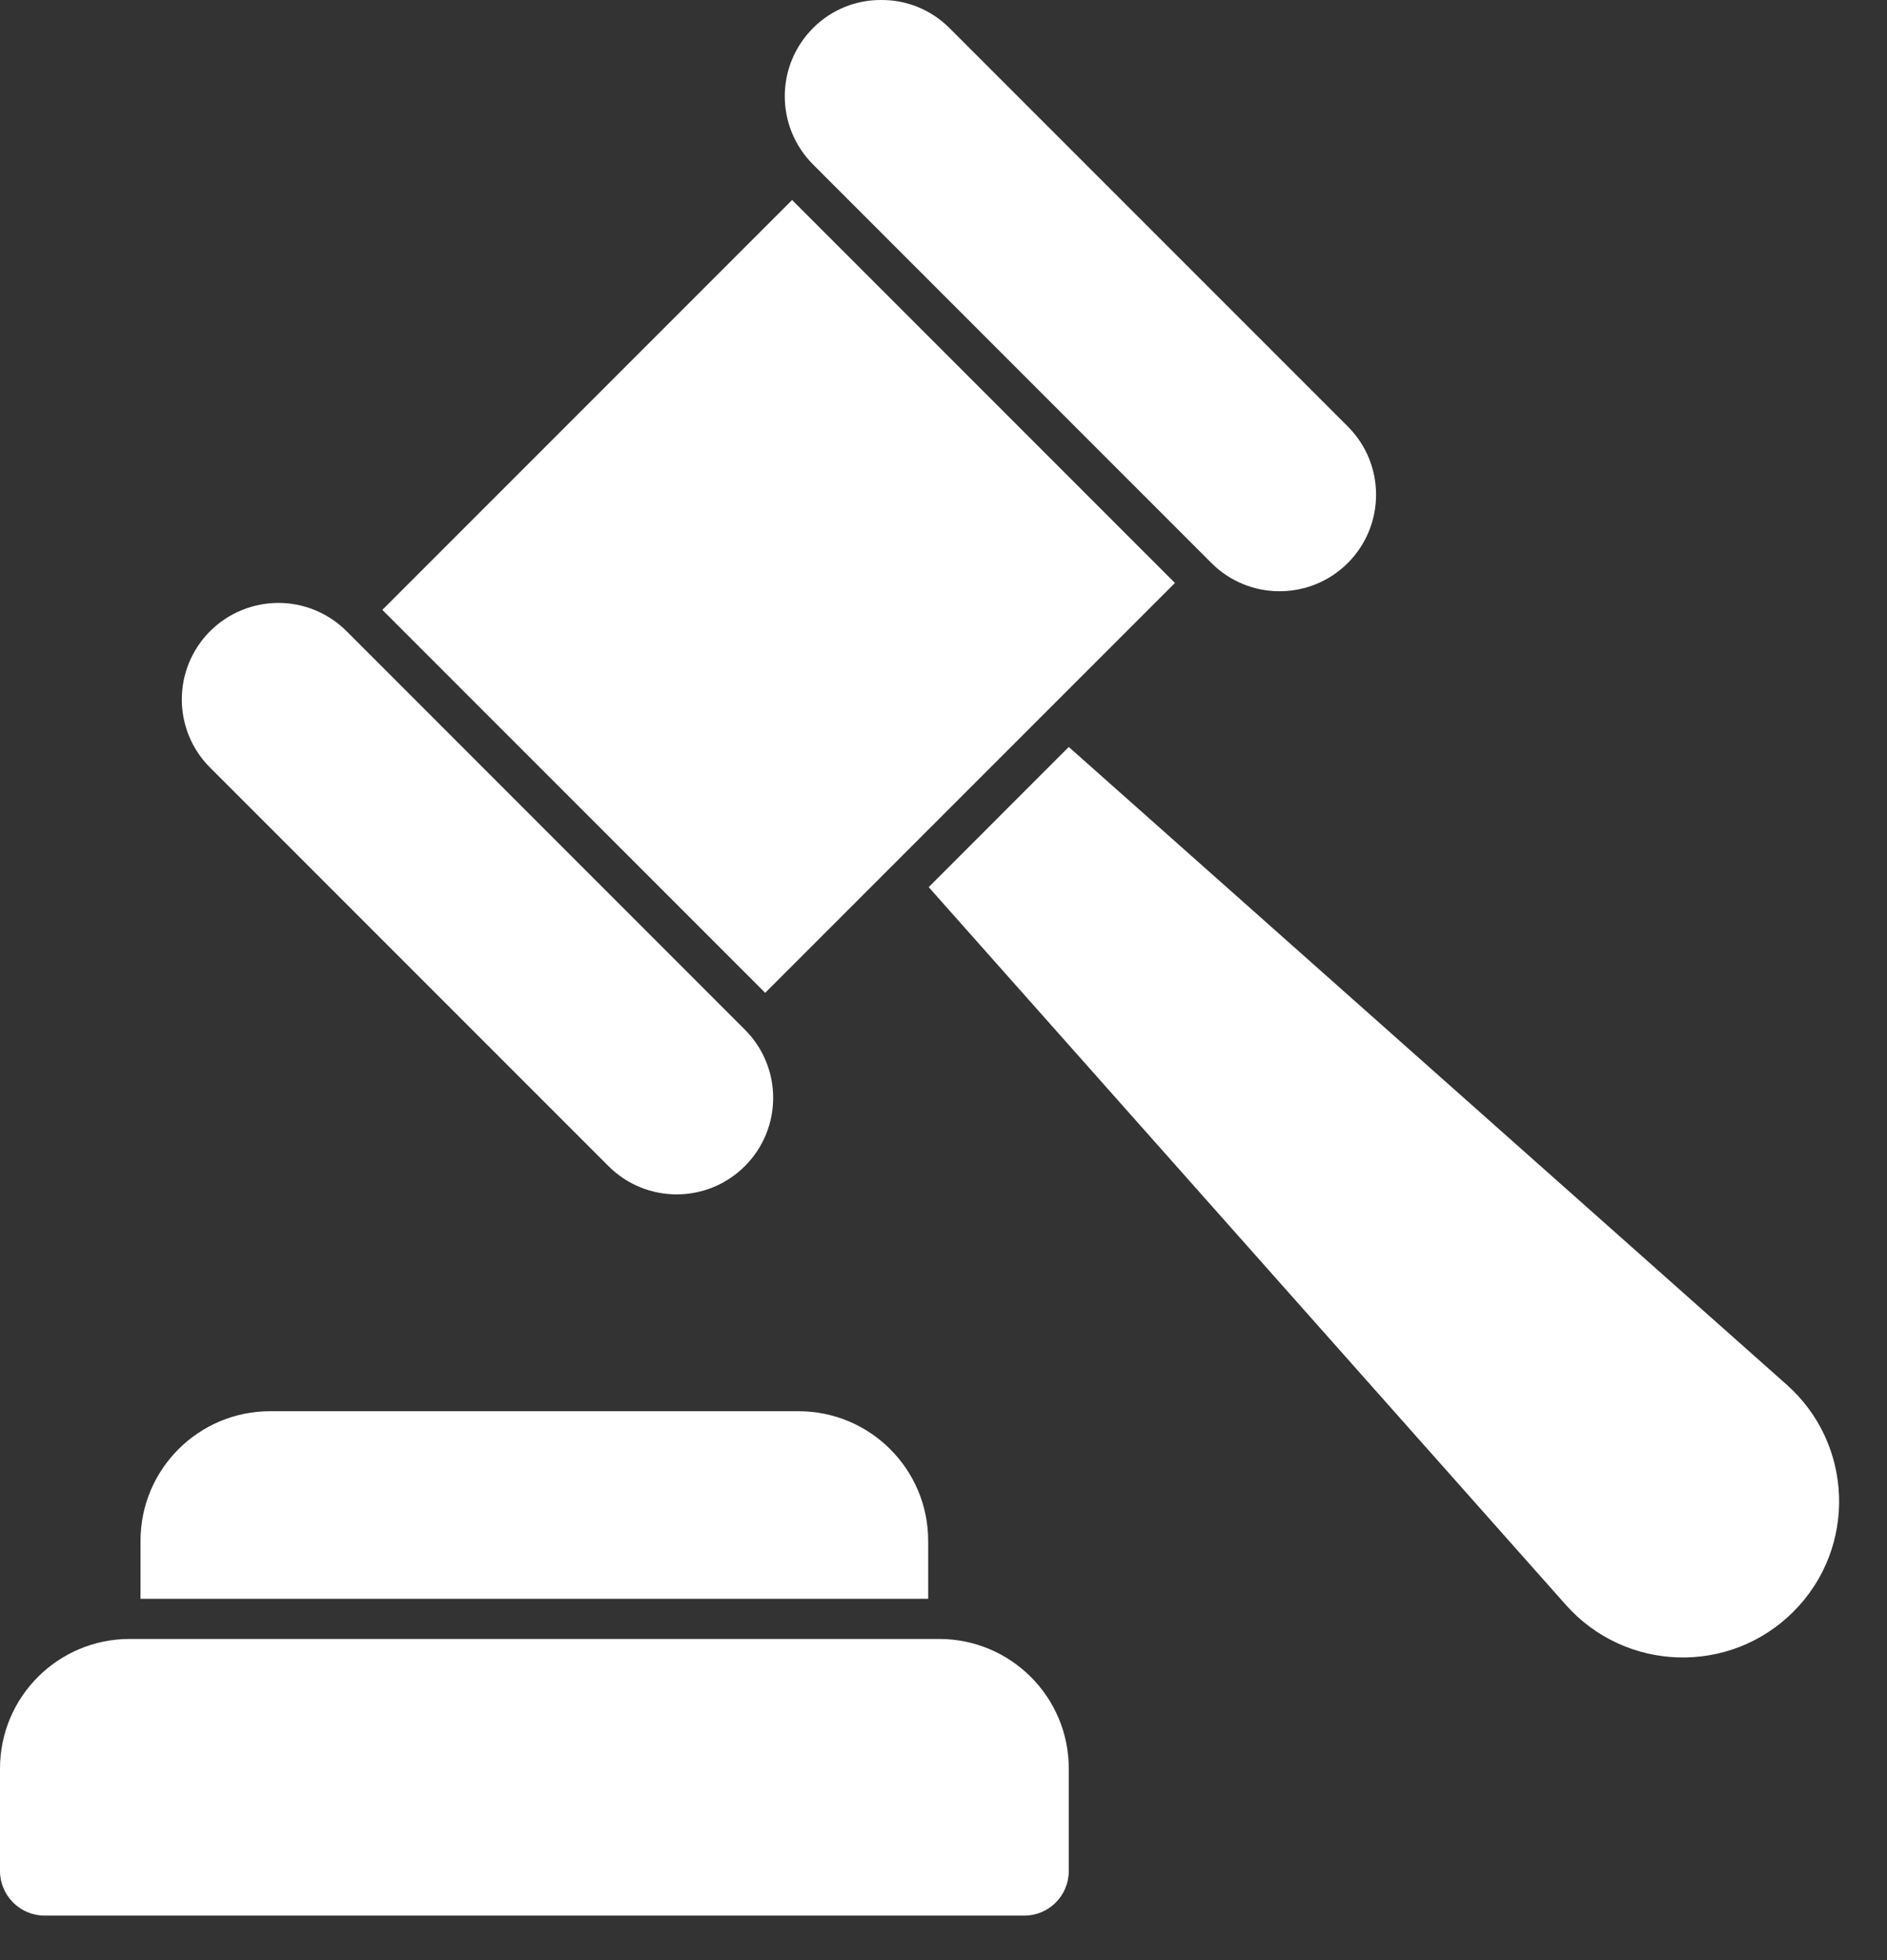 <svg width="26" height="27" viewBox="0 0 26 27" fill="none" xmlns="http://www.w3.org/2000/svg">
<rect x="0" y="0" width="26" height="27" fill="#333333" stroke="none"/>
<path d="M24.606 19.063L14.726 10.289L12.796 12.22L21.569 22.1C22.393 23.035 23.832 23.079 24.711 22.2C25.591 21.32 25.541 19.882 24.606 19.063Z" fill="white"/>
<path d="M12.789 21.226C12.789 20.236 11.987 19.439 11.002 19.439H3.722C2.738 19.439 1.936 20.236 1.936 21.226V22.023H12.789V21.226Z" fill="white"/>
<path d="M12.939 22.576H1.787C0.802 22.576 1.51112e-05 23.372 1.51112e-05 24.362V25.773C1.51112e-05 26.11 0.277 26.387 0.614 26.387H14.112C14.455 26.387 14.726 26.11 14.726 25.773V24.362C14.726 23.372 13.924 22.576 12.939 22.576Z" fill="white"/>
<path d="M5.268 8.401L10.914 2.755L16.189 8.03L10.543 13.676L5.268 8.401Z" fill="white"/>
<path d="M16.691 7.755C17.21 8.274 18.051 8.274 18.571 7.755C19.09 7.235 19.09 6.394 18.571 5.875L13.082 0.386C12.822 0.127 12.481 -0.003 12.142 6.25944e-05C11.804 -0.003 11.462 0.127 11.203 0.386C10.683 0.906 10.683 1.746 11.203 2.266L16.691 7.755Z" fill="white"/>
<path d="M8.384 16.063C8.903 16.582 9.744 16.582 10.263 16.063C10.783 15.543 10.783 14.702 10.263 14.183L4.775 8.694C4.515 8.435 4.173 8.305 3.838 8.305C3.496 8.305 3.155 8.435 2.895 8.694C2.375 9.214 2.375 10.055 2.895 10.574L8.384 16.063Z" fill="white"/>
</svg>
